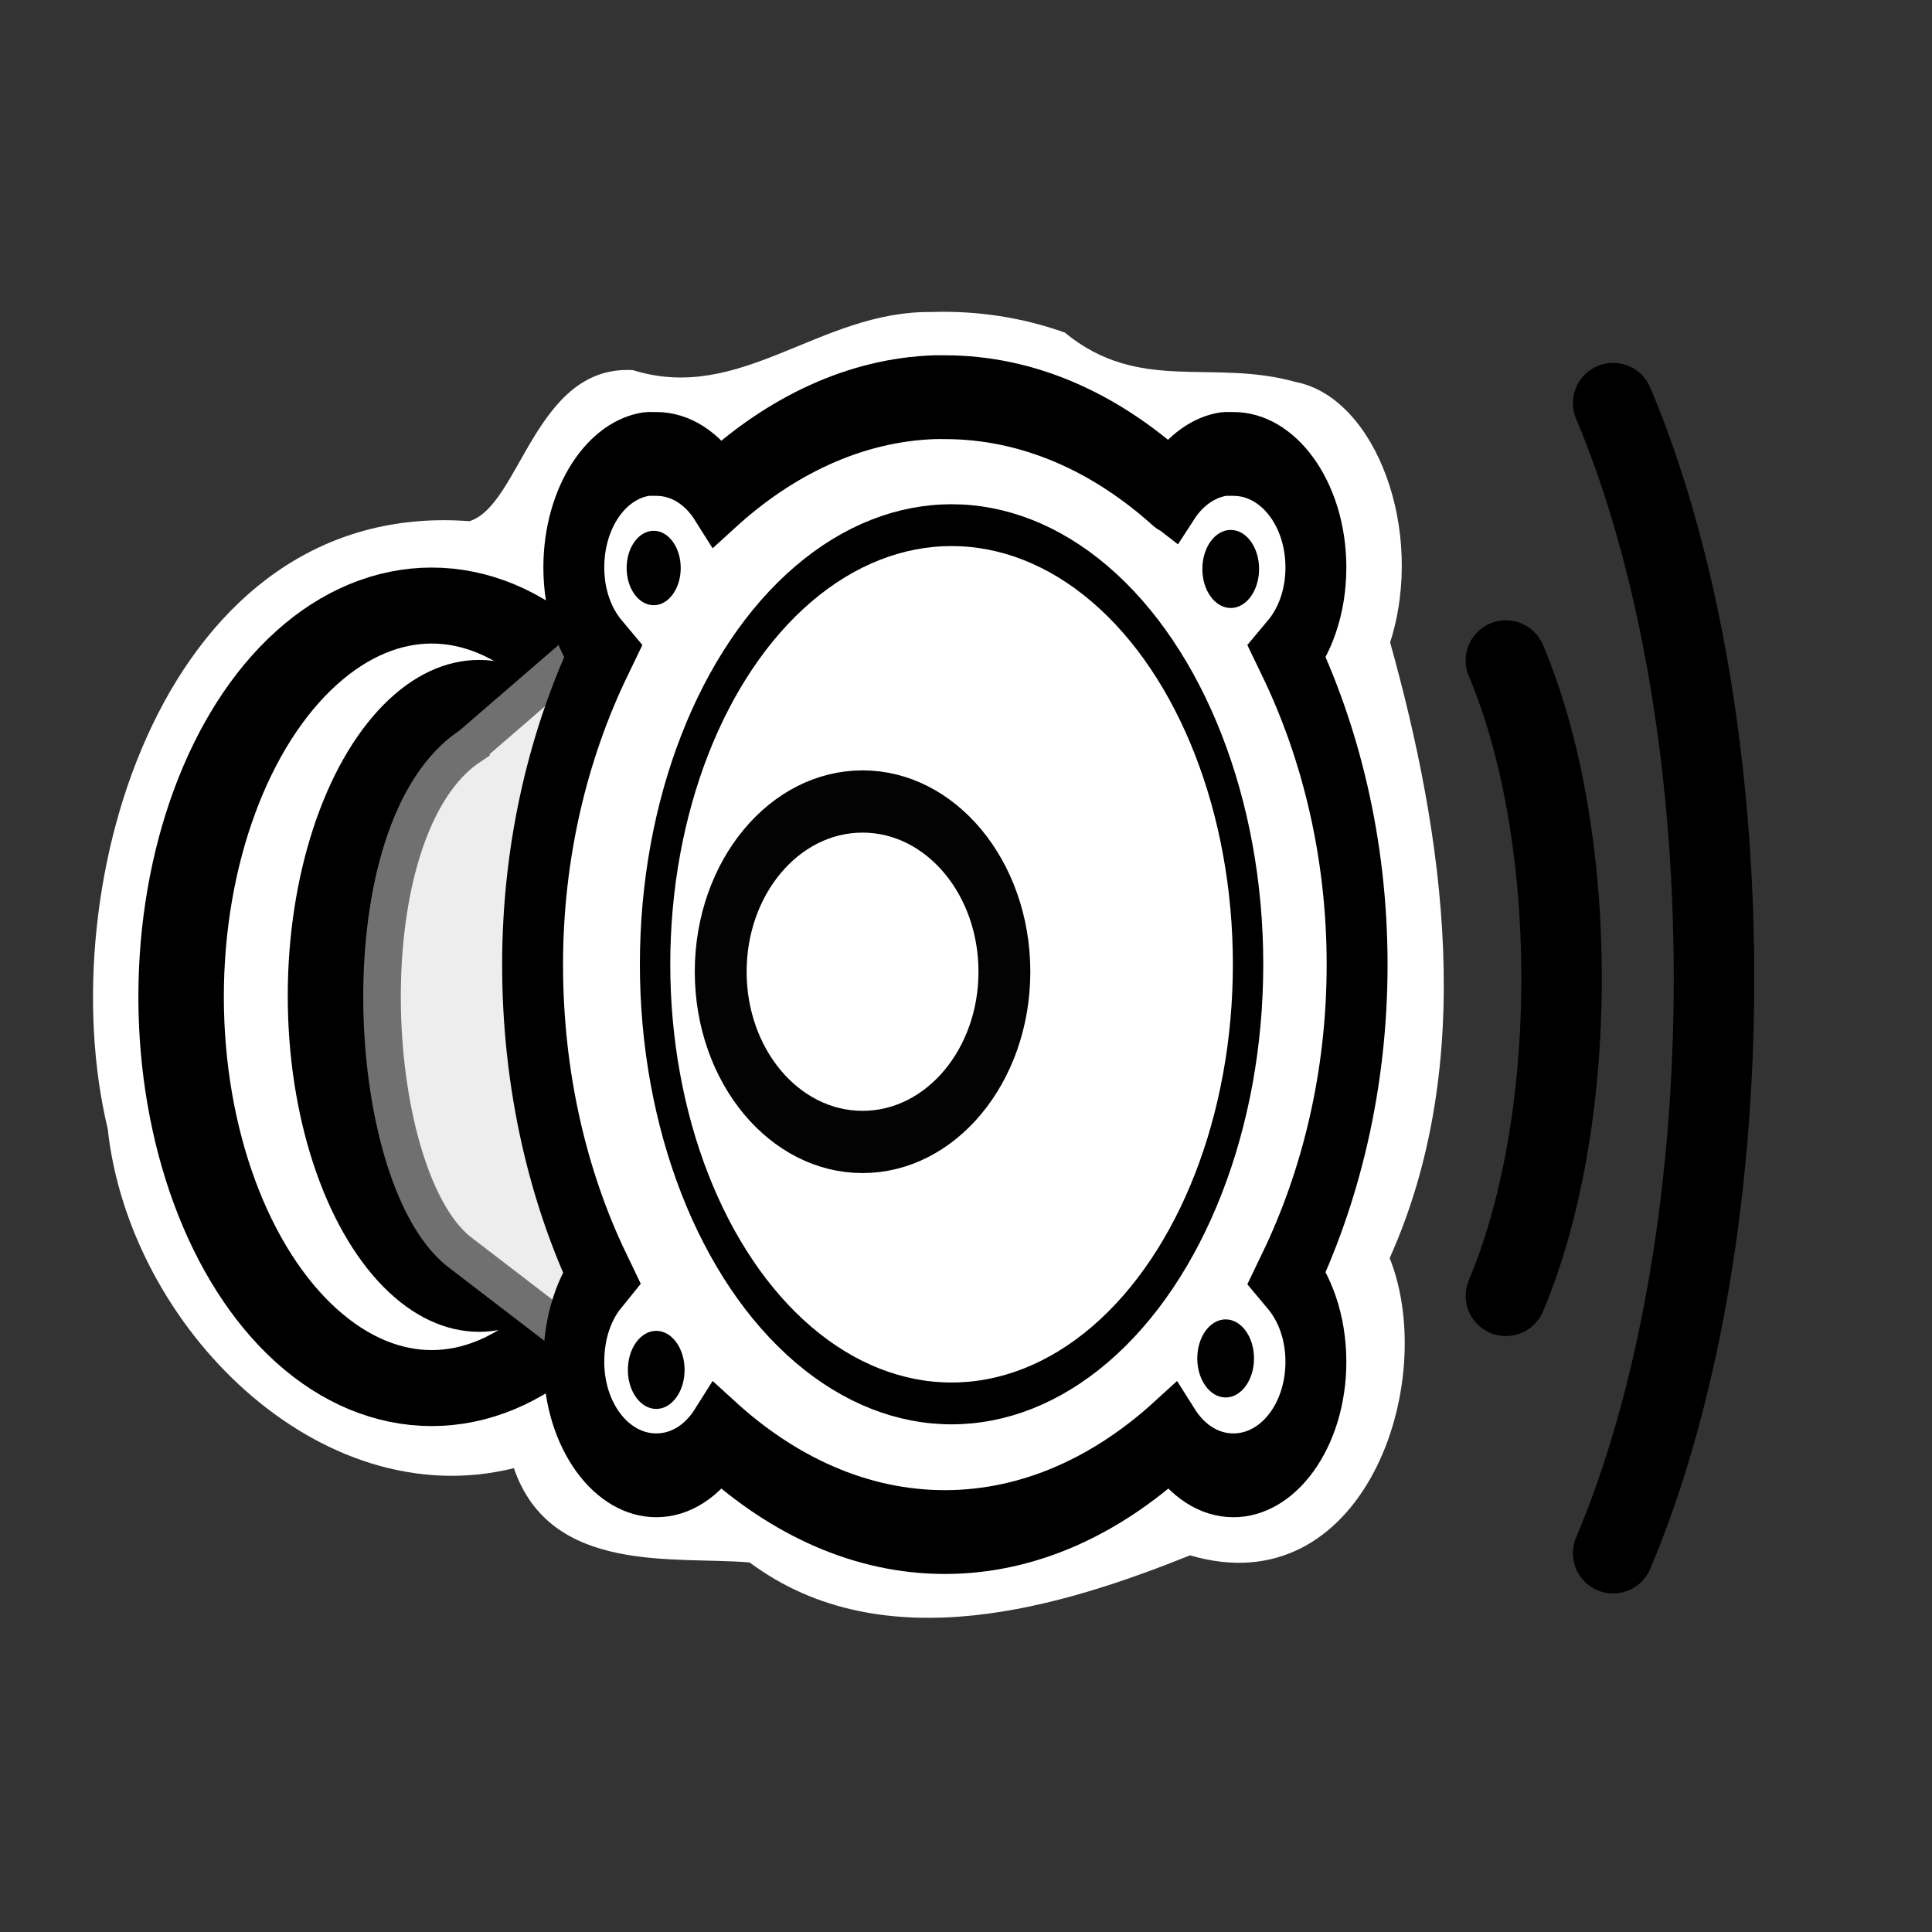 <?xml version="1.0" encoding="UTF-8" standalone="no"?>
<!-- Created with Inkscape (http://www.inkscape.org/) -->

<svg
   xmlns:dc="http://purl.org/dc/elements/1.1/"
   xmlns:cc="http://creativecommons.org/ns#"
   xmlns:rdf="http://www.w3.org/1999/02/22-rdf-syntax-ns#"
   xmlns:svg="http://www.w3.org/2000/svg"
   xmlns="http://www.w3.org/2000/svg"
   xmlns:sodipodi="http://sodipodi.sourceforge.net/DTD/sodipodi-0.dtd"
   xmlns:inkscape="http://www.inkscape.org/namespaces/inkscape"
   width="48"
   height="48"
   viewBox="0 0 12.7 12.7"
   version="1.1"
   id="svg8"
   inkscape:version="0.92.2 5c3e80d, 2017-08-06"
   sodipodi:docname="cr3_button_tts_hc-48x48-src.svg">
  <rect x="0" y="0" width="12.7" height="12.7" fill="#333333" stroke="none"/>
  <defs
     id="defs2" />
  <sodipodi:namedview
     id="base"
     pagecolor="#ffffff"
     bordercolor="#666666"
     borderopacity="1.0"
     inkscape:pageopacity="0.0"
     inkscape:pageshadow="2"
     inkscape:zoom="5.6"
     inkscape:cx="5.0703015"
     inkscape:cy="10.562303"
     inkscape:document-units="px"
     inkscape:current-layer="layer1"
     showgrid="false"
     units="px"
     inkscape:pagecheckerboard="true"
     inkscape:window-width="1567"
     inkscape:window-height="996"
     inkscape:window-x="1280"
     inkscape:window-y="132"
     inkscape:window-maximized="0" />
  <g
     inkscape:label="Layer 1"
     inkscape:groupmode="layer"
     id="layer1"
     transform="translate(0,-284.3)">
    <path
       inkscape:connector-curvature="0"
       id="path1502"
       d="m 6.124,286.351 c -0.739,-0.009 -1.252,0.604 -1.964,0.382 -0.644,-0.036 -0.739,0.889 -1.074,0.993 -2.002,-0.151 -2.763,2.391 -2.378,3.994 0.141,1.303 1.391,2.549 2.67,2.231 0.241,0.705 1.064,0.577 1.55,0.62 0.885,0.659 2.066,0.285 2.895,-0.047 1.133,0.335 1.642,-1.124 1.312,-1.954 0.579,-1.29 0.356,-2.781 0.003,-4.047 0.234,-0.733 -0.094,-1.61 -0.621,-1.712 -0.553,-0.155 -1.027,0.078 -1.518,-0.325 -0.28,-0.1 -0.579,-0.145 -0.876,-0.135 z m 0.086,1.131 c 0.817,-0.162 1.523,1.295 1.886,0.56 -0.5,0.974 0.69,2.152 0.209,3.343 -0.156,0.746 -0.571,1.267 -0.211,1.915 -0.434,-0.849 -1.143,0.836 -2.029,0.51 -0.749,-0.139 -1.574,-1.028 -1.702,-0.682 0.905,-1.239 0.834,-3.093 0.176,-4.422 -0.346,-1.178 -0.097,0.047 0.557,-0.73 0.302,-0.28 0.693,-0.496 1.114,-0.494 z m -3.352,1.358 c 0.793,0.208 -0.172,1.235 0.082,1.82 -0.184,0.698 0.553,1.583 0.17,2.093 -1.127,0.306 -1.447,-1.402 -1.337,-2.253 0.086,-0.602 0.328,-1.589 1.086,-1.66 z"
       style="color:#000000;font-style:normal;font-variant:normal;font-weight:normal;font-stretch:normal;font-size:medium;line-height:normal;font-family:sans-serif;font-variant-ligatures:normal;font-variant-position:normal;font-variant-caps:normal;font-variant-numeric:normal;font-variant-alternates:normal;font-feature-settings:normal;text-indent:0;text-align:start;text-decoration:none;text-decoration-line:none;text-decoration-style:solid;text-decoration-color:#000000;letter-spacing:normal;word-spacing:normal;text-transform:none;writing-mode:lr-tb;direction:ltr;text-orientation:mixed;dominant-baseline:auto;baseline-shift:baseline;text-anchor:start;white-space:normal;shape-padding:0;clip-rule:nonzero;display:inline;overflow:visible;visibility:visible;opacity:1;isolation:auto;mix-blend-mode:normal;color-interpolation:sRGB;color-interpolation-filters:linearRGB;solid-color:#000000;solid-opacity:1;vector-effect:none;fill:#ffffff;fill-opacity:1;fill-rule:evenodd;stroke:none;stroke-width:0.47;stroke-linecap:round;stroke-linejoin:miter;stroke-miterlimit:4;stroke-dasharray:none;stroke-dashoffset:0;stroke-opacity:1;marker:none;color-rendering:auto;image-rendering:auto;shape-rendering:auto;text-rendering:auto;enable-background:accumulate"
       sodipodi:nodetypes="ccccccccccccccccccccccccccc" />
    <g
       id="g4090"
       transform="matrix(0.321,0,0,0.321,-0.283,282.875)">
      <ellipse
         ry="6.364"
         rx="3.624"
         cy="24.665"
         cx="8.75"
         id="path4076"
         style="color:#000000;display:inline;overflow:visible;visibility:visible;opacity:1;fill:#ffffff;fill-opacity:1;fill-rule:nonzero;stroke:#000000;stroke-width:1.236;stroke-linecap:round;stroke-linejoin:round;stroke-miterlimit:4;stroke-dasharray:none;stroke-dashoffset:0;stroke-opacity:1;marker:none;marker-start:none;marker-mid:none;marker-end:none"
         transform="matrix(1.416,0,0,1.259,-2.668,-6.201)" />
      <ellipse
         ry="6.364"
         rx="3.624"
         cy="24.665"
         cx="8.75"
         transform="matrix(1.081,0,0,1.081,1.233,-1.83)"
         id="path4058"
         style="color:#000000;display:inline;overflow:visible;visibility:visible;opacity:1;fill:#000000;fill-opacity:1;fill-rule:nonzero;stroke:none;stroke-width:0.866;stroke-linecap:round;stroke-linejoin:round;stroke-miterlimit:4;stroke-dasharray:none;stroke-dashoffset:0;stroke-opacity:1;marker:none;marker-start:none;marker-mid:none;marker-end:none" />
    </g>
    <path
       inkscape:connector-curvature="0"
       style="color:#000000;display:inline;overflow:visible;visibility:visible;fill:#ededed;fill-opacity:1;fill-rule:evenodd;stroke:#707070;stroke-width:0.247;stroke-linecap:round;stroke-linejoin:miter;stroke-miterlimit:4;stroke-dashoffset:0;stroke-opacity:1;marker:none;marker-start:none;marker-mid:none;marker-end:none"
       d="m 3.096,289.2 1.754,-1.515 -0.057,6.205 -1.782,-1.367 c -0.624,-0.51 -0.737,-2.785 0.085,-3.323 z"
       id="path4542"
       sodipodi:nodetypes="ccccc" />
    <g
       style="display:inline"
       id="g4006"
       transform="matrix(0.271,0,0,0.373,-0.293,281.689)">
      <path
         inkscape:connector-curvature="0"
         sodipodi:nodetypes="ccsssscscsscscsscscsssssssc"
         id="path3726"
         d="M 23.75,14 C 21.81,14.049 20.013,14.683 18.5,15.688 18.133,15.264 17.604,15 17,15 c -0.035,0 -0.087,8.54e-4 -0.125,0 -0.028,-2e-4 -0.069,-0.003 -0.094,0 C 15.773,15.102 15,15.965 15,17 c 0,0.604 0.264,1.133 0.688,1.5 C 14.639,20.08 14,21.962 14,24 c 0,2.034 0.612,3.922 1.656,5.5 C 15.243,29.87 15,30.402 15,31 c 0,1.104 0.896,2 2,2 0.604,0 1.133,-0.264 1.5,-0.688 C 20.08,33.361 21.962,34 24,34 c 2.038,0 3.92,-0.639 5.5,-1.688 0.367,0.423 0.896,0.688 1.5,0.688 1.104,0 2,-0.896 2,-2 0,-0.604 -0.264,-1.133 -0.688,-1.5 C 33.361,27.92 34,26.038 34,24 34,21.962 33.361,20.08 32.312,18.5 32.736,18.133 33,17.604 33,17 c 0,-1.104 -0.896,-2 -2,-2 -0.035,0 -0.087,8.54e-4 -0.125,0 -0.028,-2e-4 -0.069,-0.003 -0.094,0 -0.504,0.051 -0.962,0.298 -1.281,0.656 -0.007,-0.004 -0.025,0.004 -0.031,0 C 27.895,14.62 26.025,14 24,14 c -0.086,0 -0.164,-0.002 -0.25,0 z"
         style="color:#000000;display:inline;overflow:visible;visibility:visible;opacity:1;fill:#ffffff;fill-opacity:1;fill-rule:evenodd;stroke:#000000;stroke-width:1.477;stroke-linecap:round;stroke-linejoin:miter;stroke-miterlimit:4;stroke-dasharray:none;stroke-dashoffset:0;stroke-opacity:1;marker:none;marker-start:none;marker-mid:none;marker-end:none" />
      <ellipse
         cy="23.994"
         cx="24.163"
         id="path3636"
         style="color:#000000;display:inline;overflow:visible;visibility:visible;opacity:1;fill:#ffffff;fill-opacity:1;fill-rule:evenodd;stroke:#000000;stroke-width:0.737;stroke-linecap:round;stroke-linejoin:miter;stroke-miterlimit:4;stroke-dasharray:none;stroke-dashoffset:0;stroke-opacity:1;marker:none;marker-start:none;marker-mid:none;marker-end:none"
         rx="7.192"
         ry="7.739" />
      <circle
         r="9.375"
         cy="9.375"
         cx="9.375"
         transform="matrix(0.367,0,0,0.32,18.563,21.125)"
         id="path3519"
         style="color:#000000;display:inline;overflow:visible;visibility:visible;opacity:1;fill:#ffffff;fill-opacity:1;fill-rule:evenodd;stroke:#030303;stroke-width:3.427;stroke-linecap:round;stroke-linejoin:miter;stroke-miterlimit:4;stroke-dasharray:none;stroke-dashoffset:0;stroke-opacity:1;marker:none;marker-start:none;marker-mid:none;marker-end:none" />
      <circle
         r="0.656"
         cy="17.01"
         cx="16.937"
         id="path3718"
         style="color:#000000;display:inline;overflow:visible;visibility:visible;opacity:1;fill:#000000;fill-opacity:1;fill-rule:evenodd;stroke:none;stroke-width:1.444;stroke-linecap:round;stroke-linejoin:miter;stroke-miterlimit:4;stroke-dasharray:none;stroke-dashoffset:0;stroke-opacity:1;marker:none;marker-start:none;marker-mid:none;marker-end:none" />
      <circle
         r="0.688"
         cy="31.142"
         cx="16.999"
         id="path3724"
         style="color:#000000;display:inline;overflow:visible;visibility:visible;opacity:1;fill:#000000;fill-opacity:1;fill-rule:evenodd;stroke:none;stroke-width:1.513;stroke-linecap:round;stroke-linejoin:miter;stroke-miterlimit:4;stroke-dasharray:none;stroke-dashoffset:0;stroke-opacity:1;marker:none;marker-start:none;marker-mid:none;marker-end:none" />
      <ellipse
         ry="0.688"
         rx="0.688"
         cy="17.027"
         cx="30.934"
         id="path3724-3"
         style="color:#000000;display:inline;overflow:visible;visibility:visible;opacity:1;fill:#000000;fill-opacity:1;fill-rule:evenodd;stroke:none;stroke-width:1.513;stroke-linecap:round;stroke-linejoin:miter;stroke-miterlimit:4;stroke-dasharray:none;stroke-dashoffset:0;stroke-opacity:1;marker:none;marker-start:none;marker-mid:none;marker-end:none" />
      <ellipse
         ry="0.688"
         rx="0.688"
         cy="30.94"
         cx="30.811"
         id="path3724-3-6"
         style="color:#000000;display:inline;overflow:visible;visibility:visible;opacity:1;fill:#000000;fill-opacity:1;fill-rule:evenodd;stroke:none;stroke-width:1.513;stroke-linecap:round;stroke-linejoin:miter;stroke-miterlimit:4;stroke-dasharray:none;stroke-dashoffset:0;stroke-opacity:1;marker:none;marker-start:none;marker-mid:none;marker-end:none" />
    </g>
    <path
       inkscape:connector-curvature="0"
       sodipodi:nodetypes="csc"
       id="path3488"
       d="m 9.899,292.818 c 0.227,-0.536 0.366,-1.276 0.366,-2.088 0,-0.811 -0.139,-1.552 -0.366,-2.088"
       style="color:#000000;display:inline;overflow:visible;visibility:visible;opacity:1;fill:none;fill-opacity:1;fill-rule:evenodd;stroke:#000000;stroke-width:0.529;stroke-linecap:round;stroke-linejoin:miter;stroke-miterlimit:4;stroke-dasharray:none;stroke-dashoffset:0;stroke-opacity:1;marker:none;marker-start:none;marker-mid:none;marker-end:none" />
    <path
       inkscape:connector-curvature="0"
       sodipodi:nodetypes="csc"
       id="path3496"
       d="m 10.604,294.51 c 0.411,-0.97 0.663,-2.311 0.663,-3.78 0,-1.469 -0.253,-2.81 -0.663,-3.78"
       style="color:#000000;display:inline;overflow:visible;visibility:visible;opacity:1;fill:none;fill-opacity:1;fill-rule:evenodd;stroke:#000000;stroke-width:0.529;stroke-linecap:round;stroke-linejoin:miter;stroke-miterlimit:4;stroke-dasharray:none;stroke-dashoffset:0;stroke-opacity:1;marker:none;marker-start:none;marker-mid:none;marker-end:none" />
  </g>
</svg>
